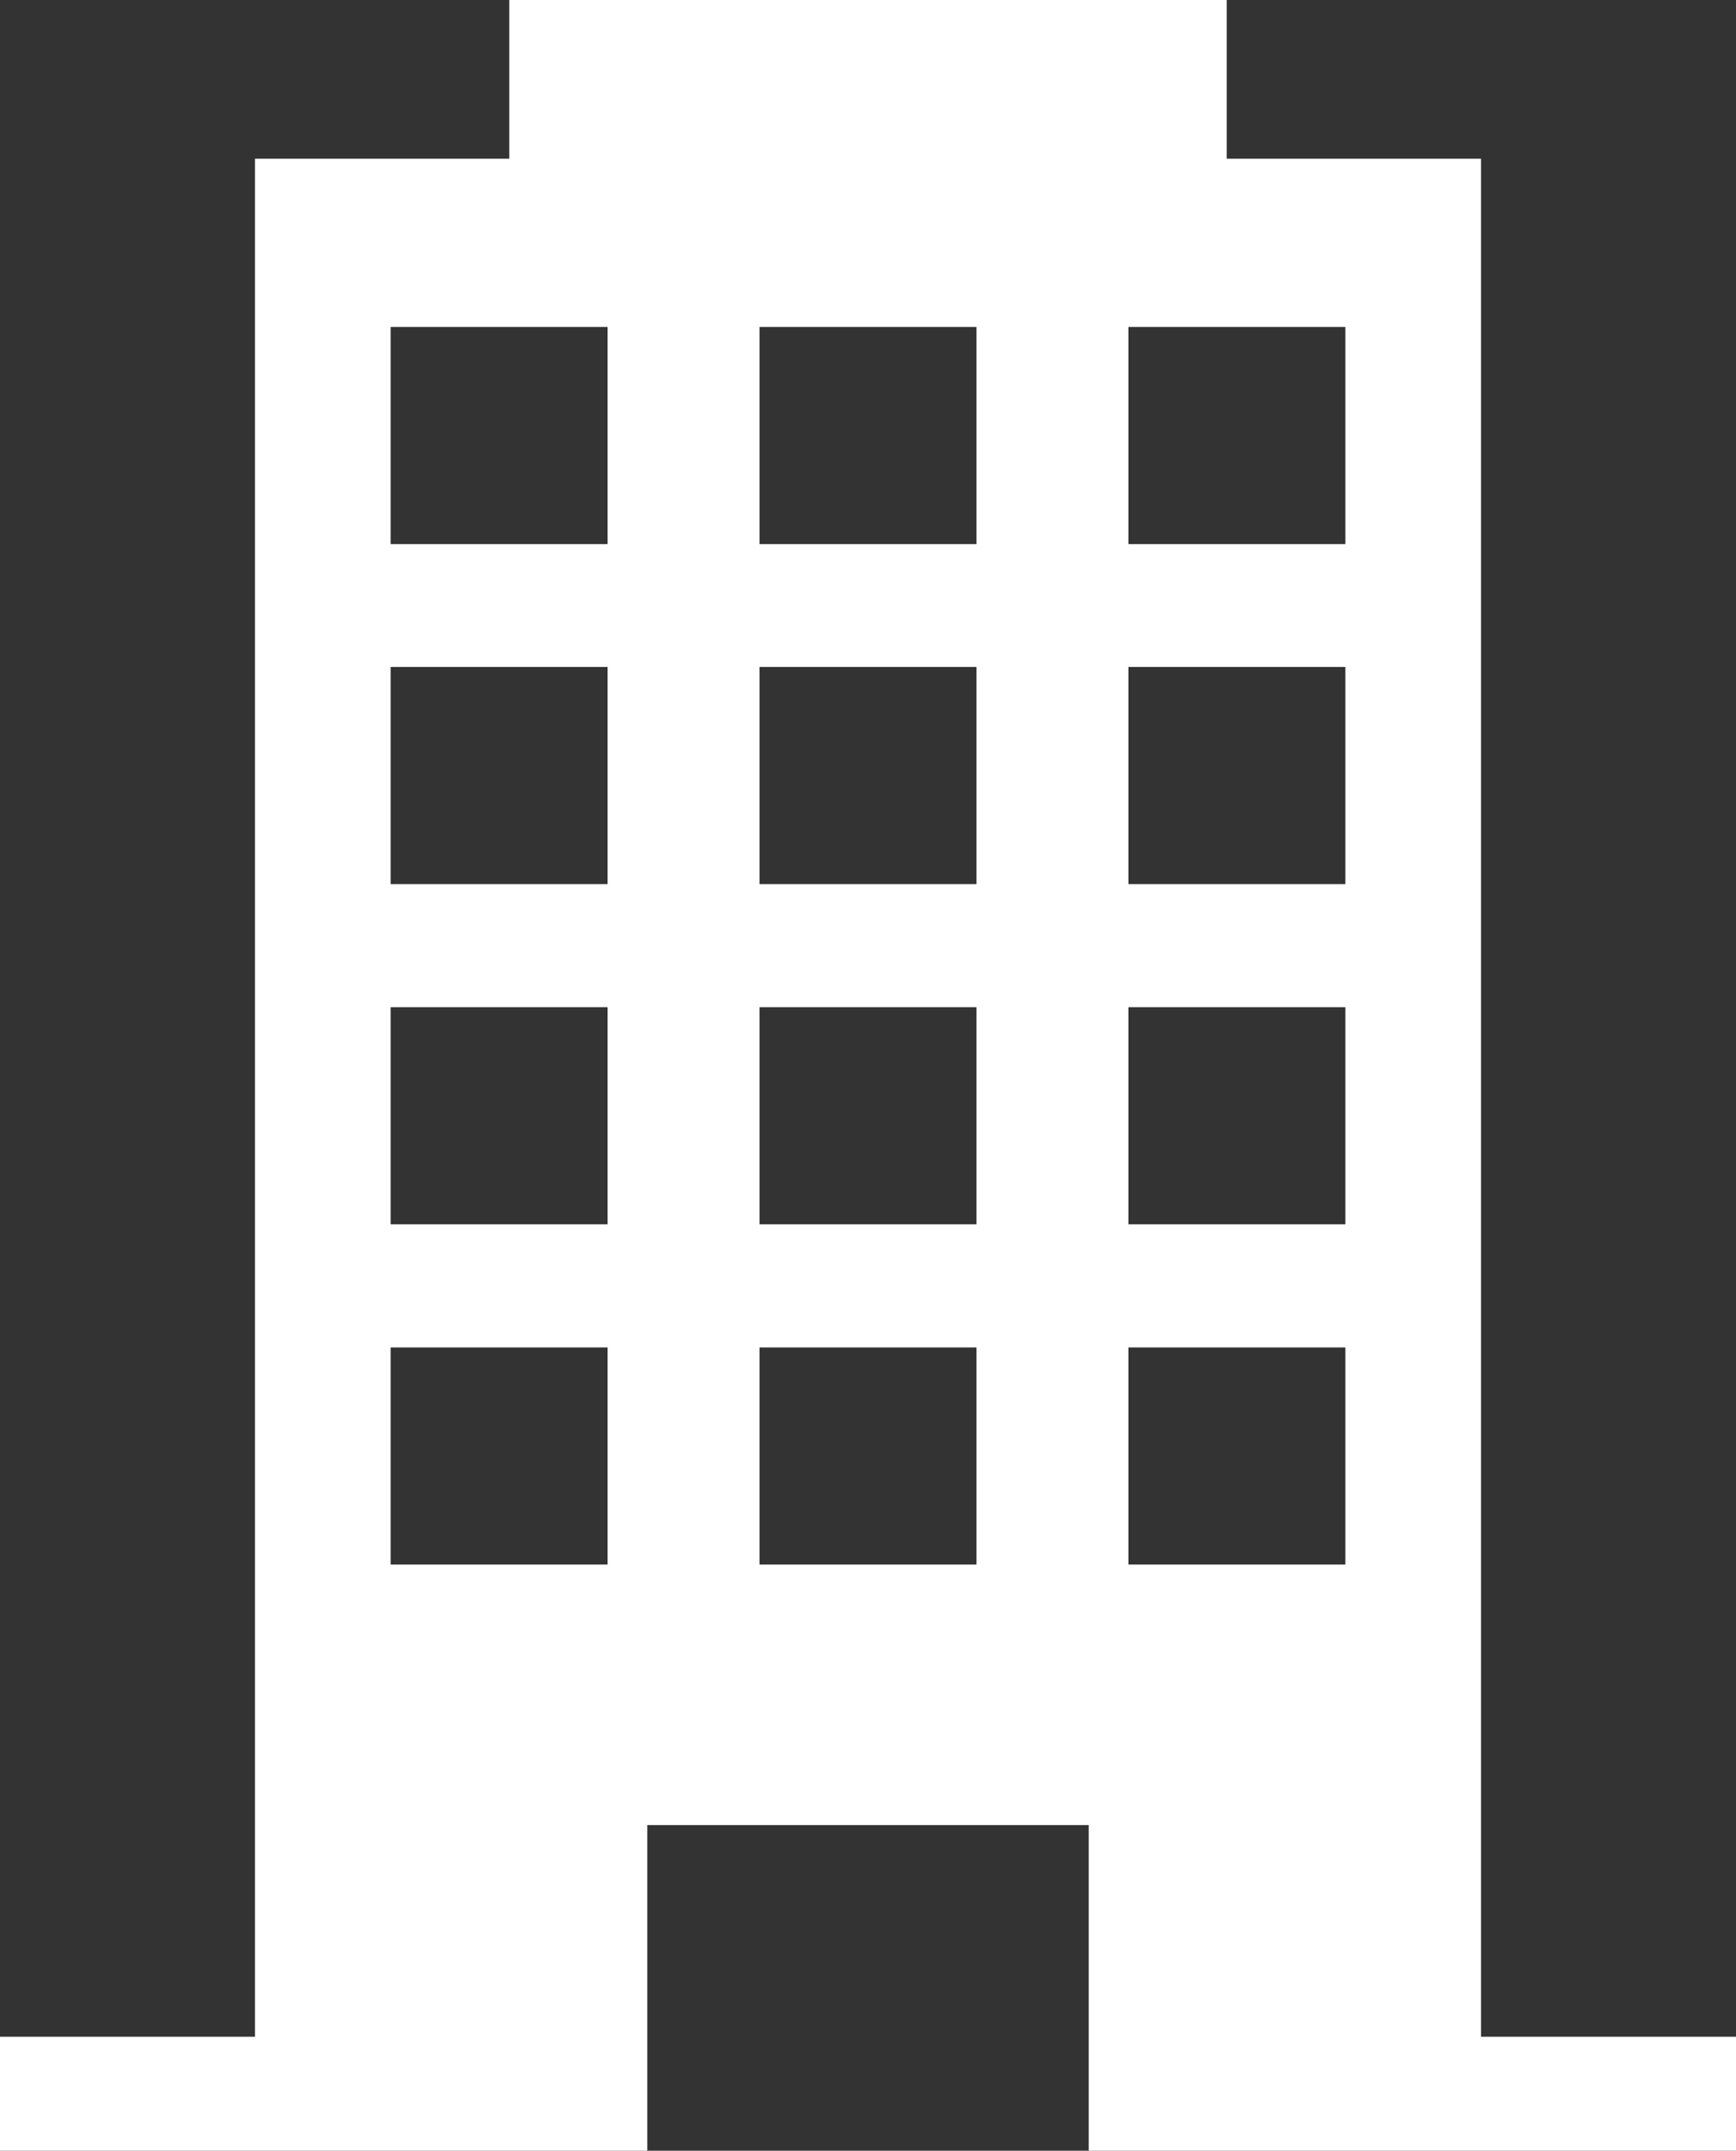 <svg id="Layer_1" data-name="Layer 1" xmlns="http://www.w3.org/2000/svg" viewBox="0 0 80 99.06"><rect x="0" y="0" width="80" height="99.06" fill="#333333" stroke="none"/><defs><style>.cls-1{fill:#fff;}</style></defs><title>company_flat_white</title><path class="cls-1" d="M68.25,93.81V7.31H56.53V0H23.47V7.31H11.75v86.5H0v5.25H29.83v-15H50.17v15H80V93.81ZM28,72.06H18v-10H28Zm0-15.67H18v-10H28Zm0-15.67H18v-10H28Zm0-15.66H18v-10H28Zm17,47H35v-10H45Zm0-15.67H35v-10H45Zm0-15.67H35v-10H45Zm0-15.66H35v-10H45Zm17,47H52v-10H62Zm0-15.67H52v-10H62Zm0-15.67H52v-10H62Zm0-15.66H52v-10H62Z"/></svg>